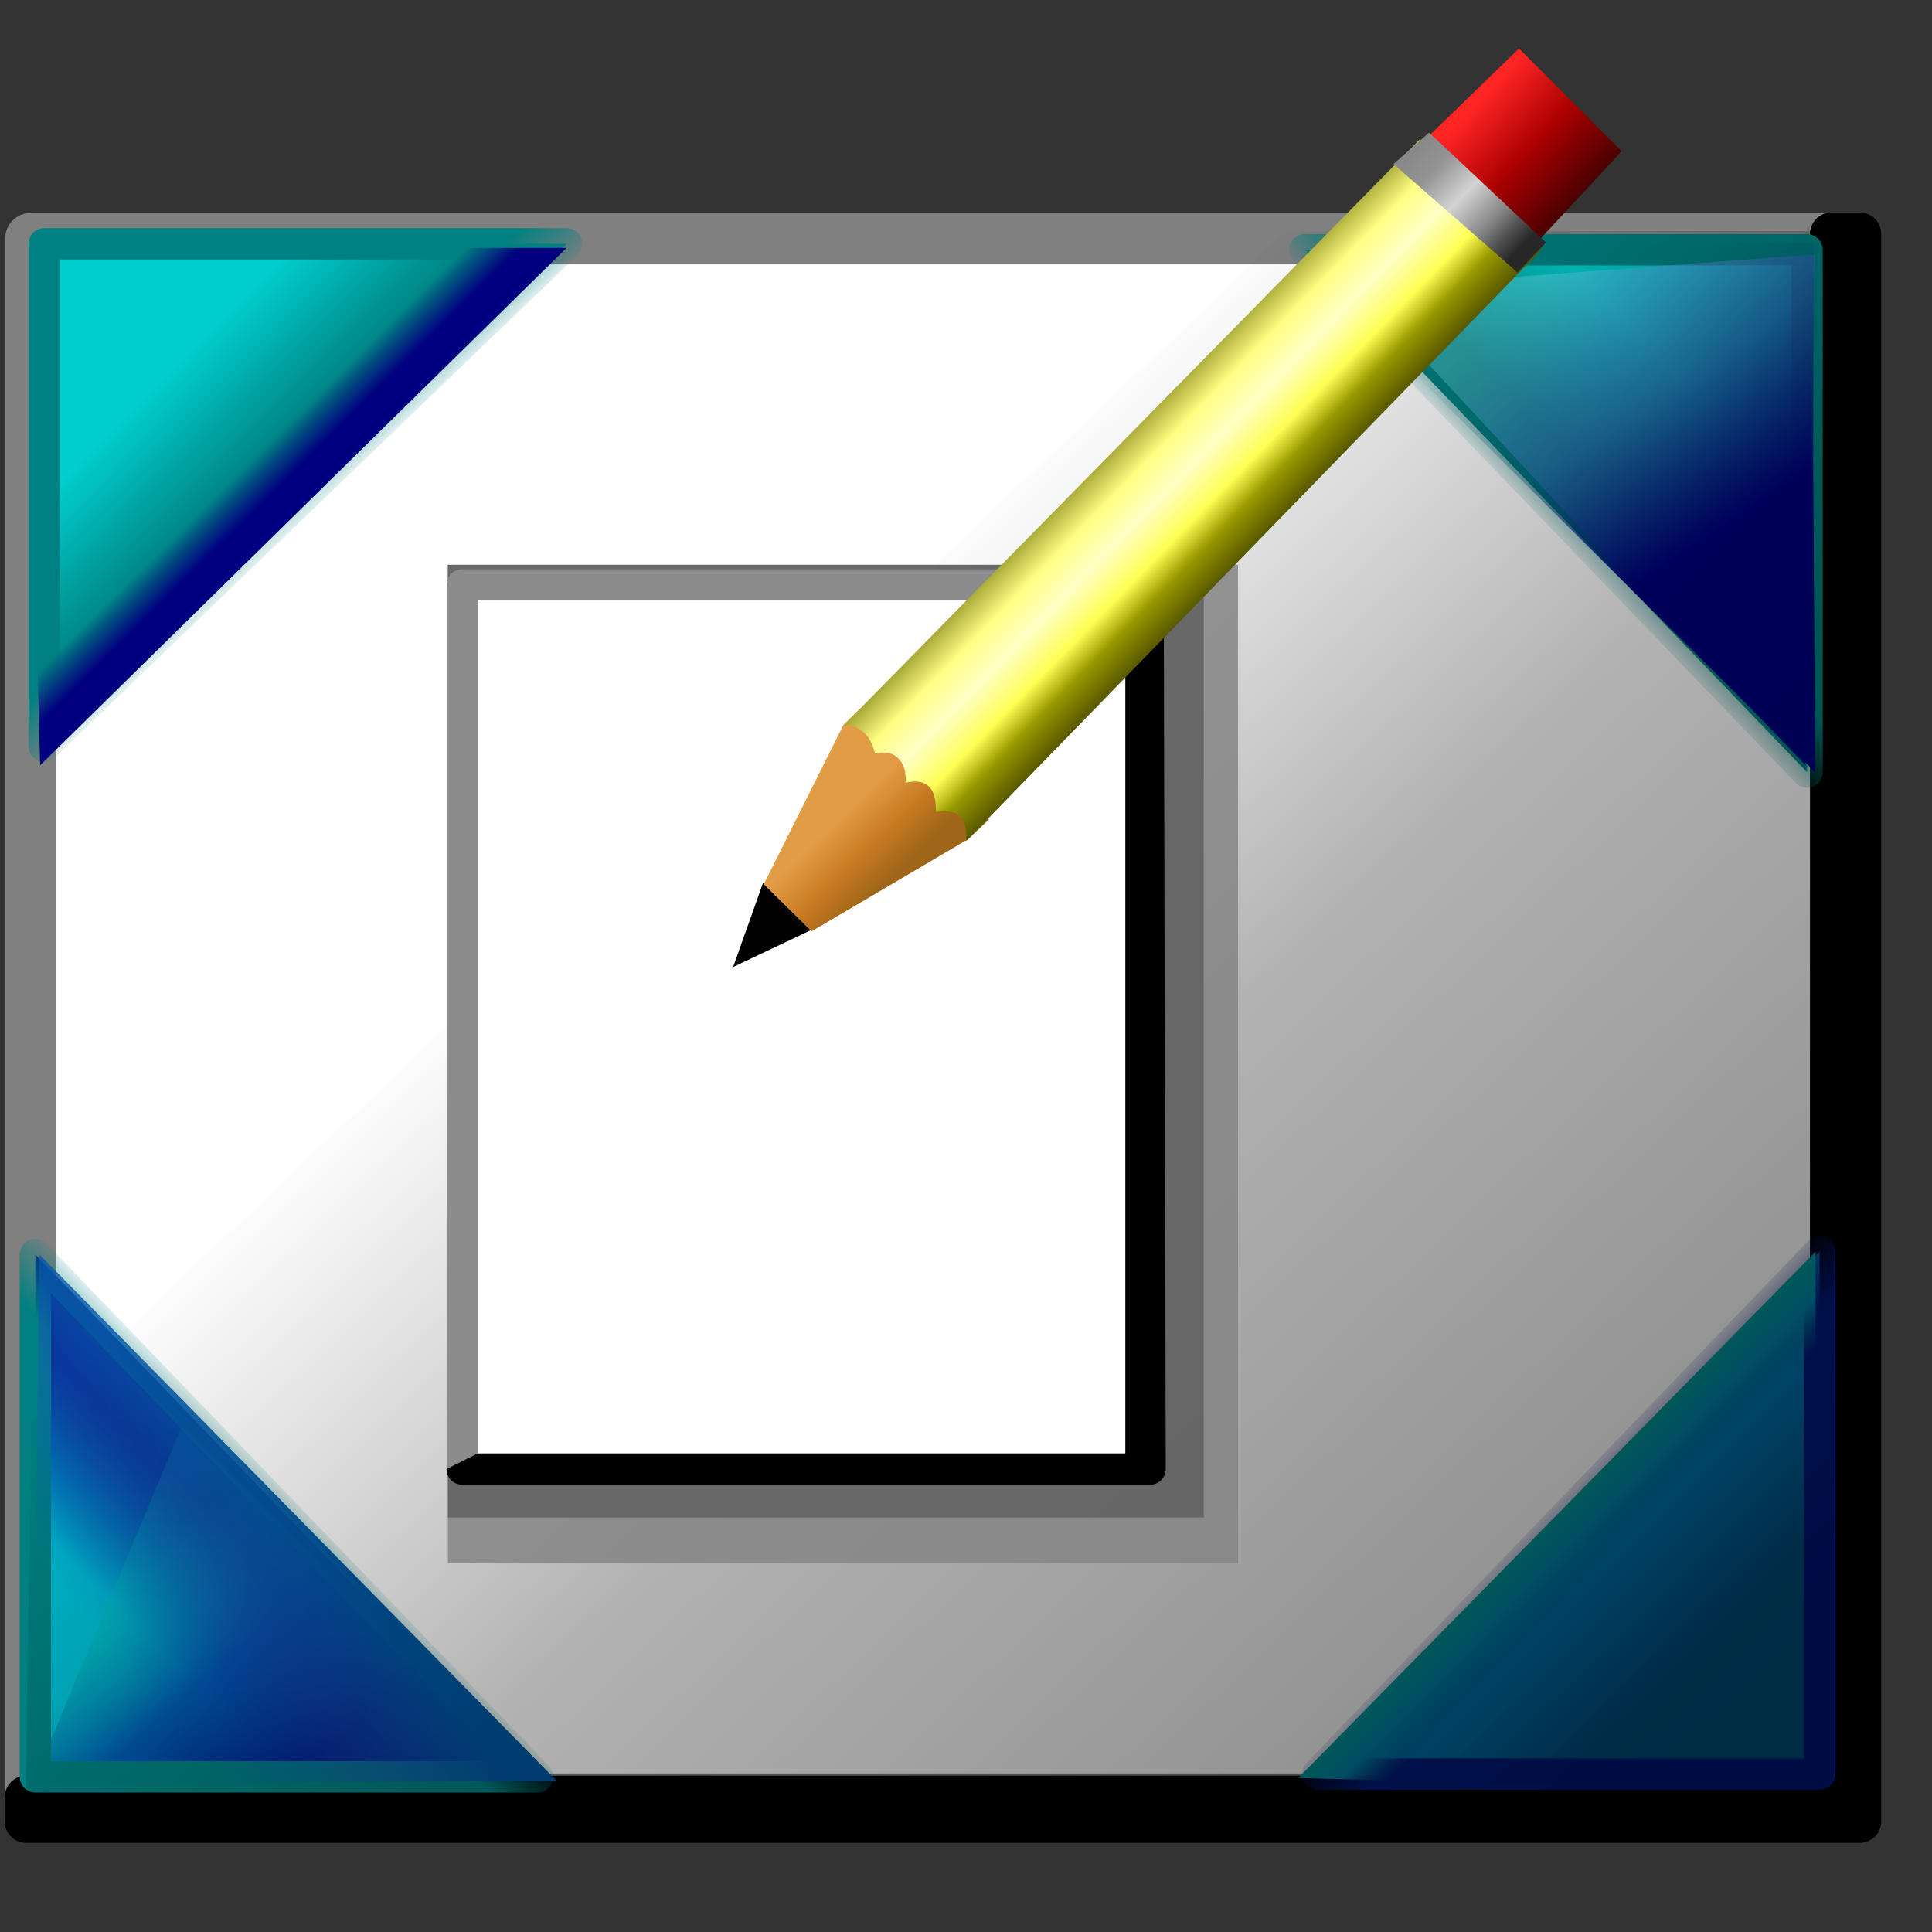 <?xml version="1.0" encoding="UTF-8" standalone="no"?>
<!-- Created with Inkscape (http://www.inkscape.org/) -->

<svg
   width="256mm"
   height="256mm"
   viewBox="0 0 256 256"
   version="1.1"
   id="svg1"
   inkscape:version="1.3.2 (091e20ef0f, 2023-11-25)"
   xml:space="preserve"
   sodipodi:docname="user-desktop-symbolic.svg"
   xmlns:inkscape="http://www.inkscape.org/namespaces/inkscape"
   xmlns:sodipodi="http://sodipodi.sourceforge.net/DTD/sodipodi-0.dtd"
   xmlns:xlink="http://www.w3.org/1999/xlink"
   xmlns="http://www.w3.org/2000/svg"
   xmlns:svg="http://www.w3.org/2000/svg"
   xmlns:rdf="http://www.w3.org/1999/02/22-rdf-syntax-ns#"
   xmlns:cc="http://creativecommons.org/ns#"
   xmlns:dc="http://purl.org/dc/elements/1.1/"><rect x="0" y="0" width="256" height="256" fill="#333333" stroke="none"/><defs
     id="defs1"><linearGradient
       id="linearGradient3"
       inkscape:collect="always"><stop
         style="stop-color:#0056db;stop-opacity:0;"
         offset="0"
         id="stop1" /><stop
         style="stop-color:#1756bb;stop-opacity:0.428;"
         offset="0.5"
         id="stop2" /><stop
         style="stop-color:#0058a3;stop-opacity:1;"
         offset="1"
         id="stop3" /></linearGradient><linearGradient
       id="linearGradient64"
       inkscape:collect="always"><stop
         style="stop-color:#858585;stop-opacity:1;"
         offset="0"
         id="stop65" /><stop
         style="stop-color:#939393;stop-opacity:1;"
         offset="0.25"
         id="stop70" /><stop
         style="stop-color:#d3d3d3;stop-opacity:1;"
         offset="0.5"
         id="stop67" /><stop
         style="stop-color:#858585;stop-opacity:1;"
         offset="0.75"
         id="stop68" /><stop
         style="stop-color:#515151;stop-opacity:1;"
         offset="0.875"
         id="stop69" /><stop
         style="stop-color:#272727;stop-opacity:1;"
         offset="1"
         id="stop66" /></linearGradient><linearGradient
       id="linearGradient62"
       inkscape:collect="always"><stop
         style="stop-color:#ff2525;stop-opacity:1;"
         offset="0"
         id="stop62" /><stop
         style="stop-color:#ab0000;stop-opacity:1;"
         offset="0.5"
         id="stop64" /><stop
         style="stop-color:#470000;stop-opacity:1;"
         offset="1"
         id="stop63" /></linearGradient><linearGradient
       id="linearGradient53"
       inkscape:collect="always"><stop
         style="stop-color:#686800;stop-opacity:1;"
         offset="0"
         id="stop54" /><stop
         style="stop-color:#ffff83;stop-opacity:1;"
         offset="0.25"
         id="stop58" /><stop
         style="stop-color:#ffffc6;stop-opacity:1;"
         offset="0.4"
         id="stop56" /><stop
         style="stop-color:#ffff54;stop-opacity:1;"
         offset="0.568"
         id="stop59" /><stop
         style="stop-color:#989800;stop-opacity:1;"
         offset="0.689"
         id="stop57" /><stop
         style="stop-color:#101000;stop-opacity:1;"
         offset="1"
         id="stop55" /></linearGradient><linearGradient
       id="linearGradient50"
       inkscape:collect="always"><stop
         style="stop-color:#e29c45;stop-opacity:1;"
         offset="0"
         id="stop50" /><stop
         style="stop-color:#e29c45;stop-opacity:1;"
         offset="0.4"
         id="stop52" /><stop
         style="stop-color:#c5781f;stop-opacity:1;"
         offset="0.75"
         id="stop53" /><stop
         style="stop-color:#9f661a;stop-opacity:1;"
         offset="1"
         id="stop51" /></linearGradient><linearGradient
       id="linearGradient43"
       inkscape:collect="always"><stop
         style="stop-color:#00806b;stop-opacity:0;"
         offset="0"
         id="stop41" /><stop
         style="stop-color:#005080;stop-opacity:0.352;"
         offset="0.529"
         id="stop42" /><stop
         style="stop-color:#000080;stop-opacity:1;"
         offset="1"
         id="stop43" /></linearGradient><linearGradient
       id="linearGradient38"
       inkscape:collect="always"><stop
         style="stop-color:#00ceb0;stop-opacity:0.282;"
         offset="0"
         id="stop37" /><stop
         style="stop-color:#0044a7;stop-opacity:0.8;"
         offset="0.5"
         id="stop39" /><stop
         style="stop-color:#001380;stop-opacity:1;"
         offset="1"
         id="stop38" /></linearGradient><linearGradient
       id="linearGradient35"
       inkscape:collect="always"><stop
         style="stop-color:#92fdff;stop-opacity:0.299;"
         offset="0"
         id="stop34" /><stop
         style="stop-color:#6baaff;stop-opacity:0.459;"
         offset="0.309"
         id="stop40" /><stop
         style="stop-color:#001380;stop-opacity:1;"
         offset="1"
         id="stop35" /></linearGradient><linearGradient
       id="linearGradient33"
       inkscape:collect="always"><stop
         style="stop-color:#00bace;stop-opacity:1;"
         offset="0"
         id="stop32" /><stop
         style="stop-color:#001380;stop-opacity:1;"
         offset="1"
         id="stop33" /></linearGradient><linearGradient
       id="linearGradient30"
       inkscape:collect="always"><stop
         style="stop-color:#000000;stop-opacity:0;"
         offset="0"
         id="stop30" /><stop
         style="stop-color:#000000;stop-opacity:0.569;"
         offset="0.396"
         id="stop44" /><stop
         style="stop-color:#000000;stop-opacity:0.889;"
         offset="1"
         id="stop31" /></linearGradient><linearGradient
       id="linearGradient23"
       inkscape:collect="always"><stop
         style="stop-color:#005c80;stop-opacity:0;"
         offset="0"
         id="stop21" /><stop
         style="stop-color:#0086af;stop-opacity:1;"
         offset="0.5"
         id="stop22" /><stop
         style="stop-color:#009b8f;stop-opacity:1;"
         offset="1"
         id="stop23" /></linearGradient><linearGradient
       id="linearGradient20"
       inkscape:collect="always"><stop
         style="stop-color:#001680;stop-opacity:1;"
         offset="0"
         id="stop18" /><stop
         style="stop-color:#001c80;stop-opacity:1;"
         offset="0.759"
         id="stop19" /><stop
         style="stop-color:#001a80;stop-opacity:0;"
         offset="1"
         id="stop20" /></linearGradient><linearGradient
       id="linearGradient17"
       inkscape:collect="always"><stop
         style="stop-color:#005183;stop-opacity:1;"
         offset="0"
         id="stop16" /><stop
         style="stop-color:#0079b9;stop-opacity:1;"
         offset="1"
         id="stop17" /></linearGradient><linearGradient
       id="linearGradient10"
       inkscape:collect="always"><stop
         style="stop-color:#000080;stop-opacity:0;"
         offset="0"
         id="stop11" /><stop
         style="stop-color:#000080;stop-opacity:1;"
         offset="0.5"
         id="stop13" /><stop
         style="stop-color:#000080;stop-opacity:1;"
         offset="1"
         id="stop12" /></linearGradient><linearGradient
       id="linearGradient8"
       inkscape:collect="always"><stop
         style="stop-color:#00cece;stop-opacity:1;"
         offset="0"
         id="stop8" /><stop
         style="stop-color:#008080;stop-opacity:1;"
         offset="1"
         id="stop9" /></linearGradient><linearGradient
       id="linearGradient5"
       inkscape:collect="always"><stop
         style="stop-color:#008080;stop-opacity:1;"
         offset="0"
         id="stop5" /><stop
         style="stop-color:#008080;stop-opacity:1;"
         offset="0.759"
         id="stop10" /><stop
         style="stop-color:#008080;stop-opacity:0;"
         offset="1"
         id="stop6" /></linearGradient><linearGradient
       inkscape:collect="always"
       xlink:href="#linearGradient5"
       id="linearGradient6"
       x1="13.16"
       y1="39.155"
       x2="38.957"
       y2="66.149"
       gradientUnits="userSpaceOnUse" /><linearGradient
       inkscape:collect="always"
       xlink:href="#linearGradient8"
       id="linearGradient9"
       x1="25.187"
       y1="41.026"
       x2="37.888"
       y2="53.587"
       gradientUnits="userSpaceOnUse" /><linearGradient
       inkscape:collect="always"
       xlink:href="#linearGradient10"
       id="linearGradient12"
       x1="31.307"
       y1="57.742"
       x2="38.412"
       y2="64.924"
       gradientUnits="userSpaceOnUse" /><linearGradient
       inkscape:collect="always"
       xlink:href="#linearGradient17"
       id="linearGradient14"
       gradientUnits="userSpaceOnUse"
       x1="25.187"
       y1="41.026"
       x2="37.888"
       y2="53.587" /><linearGradient
       inkscape:collect="always"
       xlink:href="#linearGradient20"
       id="linearGradient15"
       gradientUnits="userSpaceOnUse"
       x1="13.16"
       y1="39.155"
       x2="38.957"
       y2="66.149" /><linearGradient
       inkscape:collect="always"
       xlink:href="#linearGradient23"
       id="linearGradient16"
       gradientUnits="userSpaceOnUse"
       x1="31.307"
       y1="57.742"
       x2="38.412"
       y2="64.924" /><linearGradient
       inkscape:collect="always"
       xlink:href="#linearGradient33"
       id="linearGradient24"
       gradientUnits="userSpaceOnUse"
       x1="25.187"
       y1="41.026"
       x2="37.888"
       y2="53.587" /><linearGradient
       inkscape:collect="always"
       xlink:href="#linearGradient5"
       id="linearGradient25"
       gradientUnits="userSpaceOnUse"
       x1="13.16"
       y1="39.155"
       x2="38.957"
       y2="66.149" /><linearGradient
       inkscape:collect="always"
       xlink:href="#linearGradient3"
       id="linearGradient26"
       gradientUnits="userSpaceOnUse"
       x1="18.983"
       y1="40.615"
       x2="38.412"
       y2="64.924" /><linearGradient
       inkscape:collect="always"
       xlink:href="#linearGradient8"
       id="linearGradient27"
       gradientUnits="userSpaceOnUse"
       x1="25.187"
       y1="41.026"
       x2="37.888"
       y2="53.587" /><linearGradient
       inkscape:collect="always"
       xlink:href="#linearGradient5"
       id="linearGradient28"
       gradientUnits="userSpaceOnUse"
       x1="13.16"
       y1="39.155"
       x2="38.957"
       y2="66.149" /><linearGradient
       inkscape:collect="always"
       xlink:href="#linearGradient43"
       id="linearGradient29"
       gradientUnits="userSpaceOnUse"
       x1="16.607"
       y1="79.391"
       x2="50.707"
       y2="56.905" /><linearGradient
       inkscape:collect="always"
       xlink:href="#linearGradient30"
       id="linearGradient31"
       x1="96.956"
       y1="96.644"
       x2="225.274"
       y2="231.132"
       gradientUnits="userSpaceOnUse" /><linearGradient
       inkscape:collect="always"
       xlink:href="#linearGradient38"
       id="linearGradient34"
       gradientUnits="userSpaceOnUse"
       x1="29.62"
       y1="40.88"
       x2="3.115"
       y2="63.793" /><linearGradient
       inkscape:collect="always"
       xlink:href="#linearGradient35"
       id="linearGradient36"
       gradientUnits="userSpaceOnUse"
       x1="15.92"
       y1="113.428"
       x2="21.835"
       y2="56.812"
       gradientTransform="matrix(0.636,-0.611,-0.611,-0.636,256.863,122.174)" /><linearGradient
       inkscape:collect="always"
       xlink:href="#linearGradient50"
       id="linearGradient51"
       x1="101.203"
       y1="108.642"
       x2="113.295"
       y2="120.926"
       gradientUnits="userSpaceOnUse" /><linearGradient
       inkscape:collect="always"
       xlink:href="#linearGradient53"
       id="linearGradient55"
       x1="143.299"
       y1="59.088"
       x2="165.262"
       y2="80.444"
       gradientUnits="userSpaceOnUse" /><linearGradient
       inkscape:collect="always"
       xlink:href="#linearGradient62"
       id="linearGradient63"
       x1="196.359"
       y1="12.851"
       x2="210.155"
       y2="25.702"
       gradientUnits="userSpaceOnUse" /><linearGradient
       inkscape:collect="always"
       xlink:href="#linearGradient64"
       id="linearGradient66"
       x1="186.72"
       y1="18.521"
       x2="201.65"
       y2="32.695"
       gradientUnits="userSpaceOnUse" /></defs><sodipodi:namedview
     id="base"
     pagecolor="#ffffff"
     bordercolor="#000000"
     borderopacity="0.3"
     inkscape:pageopacity="0.0"
     inkscape:pageshadow="2"
     inkscape:zoom="0.98994949"
     inkscape:cx="505.07627"
     inkscape:cy="476.792"
     inkscape:document-units="mm"
     inkscape:showpageshadow="2"
     inkscape:pagecheckerboard="0"
     inkscape:deskcolor="#d1d1d1"
     inkscape:current-layer="svg1" /><g
     id="g33"
     style="display:inline"><g
       id="g2"
       style="display:inline"><path
         id="rect2"
         style="display:inline;fill:#ffffff;stroke:#808080;stroke-width:6.725;stroke-linecap:round;stroke-linejoin:round;stroke-miterlimit:5;stroke-dasharray:none"
         d="M 4.054,31.583 H 243.257 V 238.359 H 4.054 Z" /><path
         id="rect1"
         style="display:inline;fill:none;stroke:#000000;stroke-width:5.7;stroke-linecap:round;stroke-linejoin:round;stroke-miterlimit:5;stroke-dasharray:none;stroke-opacity:1"
         d="M 242.681,31.003 V 238.137 H 3.475 v 3.207 H 246.423 V 31.003 Z" /></g><g
       id="g13"
       transform="translate(2.646,2.646)"><path
         id="rect3"
         style="display:inline;fill:url(#linearGradient9);stroke:url(#linearGradient6);stroke-width:4.149;stroke-linecap:round;stroke-linejoin:round;stroke-miterlimit:5;stroke-opacity:1"
         d="M 3.207,29.667 H 72.43 L 3.207,96.217 Z"
         sodipodi:nodetypes="cccc" /><path
         id="rect10"
         style="display:inline;fill:url(#linearGradient12);stroke-width:4.149;stroke-linecap:round;stroke-linejoin:round;stroke-miterlimit:5"
         d="M 56.89,30.201 H 72.43 L 2.673,98.756 2.272,83.575 Z"
         sodipodi:nodetypes="ccccc" /></g><g
       id="g14"
       transform="matrix(0,-1,-1,0,270.78,238.274)"><path
         id="path13"
         style="display:inline;fill:url(#linearGradient14);stroke:url(#linearGradient15);stroke-width:4.149;stroke-linecap:round;stroke-linejoin:round;stroke-miterlimit:5;stroke-opacity:1"
         d="M 3.207,29.667 H 72.43 L 3.207,96.217 Z"
         sodipodi:nodetypes="cccc" /><path
         id="path14"
         style="display:inline;fill:url(#linearGradient16);stroke-width:4.149;stroke-linecap:round;stroke-linejoin:round;stroke-miterlimit:5"
         d="M 56.89,30.201 H 72.43 L 2.673,98.756 2.272,83.575 Z"
         sodipodi:nodetypes="ccccc" /></g><g
       id="g24"
       transform="rotate(-90,106.837,131.815)"><path
         style="color:#000000;fill:url(#linearGradient24);stroke-linecap:round;stroke-linejoin:round;stroke-miterlimit:5;-inkscape-stroke:none"
         d="M 3.207,29.667 H 72.43 L 3.207,96.217 Z"
         id="path36" /><path
         id="path31"
         style="display:inline;fill:url(#linearGradient34);stroke:none;stroke-width:4.149;stroke-linecap:round;stroke-linejoin:round;stroke-miterlimit:5;stroke-opacity:1"
         d="M 3.207,29.667 49.578,49.044 3.207,96.217 V 62.942 Z"
         sodipodi:nodetypes="ccccc" /><path
         style="color:#000000;display:inline;fill:url(#linearGradient25);stroke-linecap:round;stroke-linejoin:round;stroke-miterlimit:5;-inkscape-stroke:none"
         d="m 3.207,27.592 a 2.075,2.075 0 0 0 -2.074,2.074 v 66.551 a 2.075,2.075 0 0 0 3.512,1.496 L 73.867,31.162 a 2.075,2.075 0 0 0 -1.438,-3.57 z M 5.281,31.742 H 67.279 L 5.281,91.344 Z"
         id="path37"
         inkscape:label="frame" /><path
         id="path24"
         style="display:inline;fill:url(#linearGradient26);stroke-width:4.149;stroke-linecap:round;stroke-linejoin:round;stroke-miterlimit:5"
         d="M 12.384,29.4 72.43,30.201 2.673,98.756 2.382,38.462 Z"
         sodipodi:nodetypes="ccccc" /></g><g
       id="g27"
       transform="rotate(90,119.613,149.504)"><path
         id="path26"
         style="display:inline;fill:url(#linearGradient27);stroke:url(#linearGradient28);stroke-width:4.149;stroke-linecap:round;stroke-linejoin:round;stroke-miterlimit:5;stroke-opacity:1"
         d="M 3.207,29.667 H 72.43 L 3.207,96.217 Z"
         sodipodi:nodetypes="cccc" /><path
         id="path35"
         style="display:inline;fill:url(#linearGradient36);stroke:none;stroke-width:3.659;stroke-linecap:round;stroke-linejoin:round;stroke-miterlimit:5;stroke-opacity:1"
         d="m 240.776,101.348 1.301,-67.634 -60.485,4.523 38.853,41.95 z"
         sodipodi:nodetypes="ccccc"
         transform="rotate(-90,120.406,150.298)" /><path
         id="path27"
         style="display:inline;fill:url(#linearGradient29);stroke-width:4.149;stroke-linecap:round;stroke-linejoin:round;stroke-miterlimit:5;stroke-dasharray:none"
         d="M 30.965,28.865 72.43,28.598 2.673,98.756 2.272,28.785 Z"
         sodipodi:nodetypes="ccccc" /></g><path
       id="rect29"
       style="display:inline;fill:url(#linearGradient31);fill-opacity:0.531;stroke-width:4.149;stroke-linecap:round;stroke-linejoin:round;stroke-miterlimit:5"
       d="m 170.467,30.616 h 72.571 V 238.125 H 3.402 L 4.158,188.043 Z"
       inkscape:label="shadow"
       sodipodi:nodetypes="cccccc" /><g
       id="g46"
       style="display:inline"><path
         id="rect44"
         style="display:inline;fill:#858585;fill-opacity:0.851;stroke-width:4.149;stroke-linecap:round;stroke-linejoin:round;stroke-miterlimit:5"
         d="M 59.342,74.839 H 164.042 V 207.131 H 59.342 Z" /><path
         id="rect45"
         style="display:inline;fill:#616161;fill-opacity:0.851;stroke-width:4.149;stroke-linecap:round;stroke-linejoin:round;stroke-miterlimit:5"
         d="M 59.342,74.839 H 159.506 V 201.083 H 59.342 Z" /><path
         style="color:#000000;fill:#ffffff;stroke:#8c8c8c;stroke-width:4.1;stroke-linecap:round;stroke-linejoin:round;stroke-miterlimit:5;stroke-dasharray:none;stroke-opacity:1"
         d="M 61.232,77.485 H 151.19 V 194.658 H 61.232 Z"
         id="path47" /><path
         id="path48"
         style="color:#000000;fill:#000000;stroke-linecap:round;stroke-linejoin:round;stroke-miterlimit:5;-inkscape-stroke:none"
         d="M 149.115,79.561 V 192.584 H 63.307 l -4.149,2.074 c 5.15e-4,1.145 0.929,2.074 2.074,2.074 H 152.394 c 1.145,-2.3e-4 2.074,-0.928 2.074,-2.074 L 154.201,77.484 c -5.1e-4,-1.145 -0.929,-2.074 -2.074,-2.074 z"
         inkscape:label="blackframe"
         sodipodi:nodetypes="cccccccccc" /></g><g
       id="g64"
       inkscape:label="pen"><path
         id="rect48"
         style="fill:#020202;stroke-width:4.149;stroke-linecap:round;stroke-linejoin:round;stroke-miterlimit:5"
         d="m 101.109,116.984 6.804,6.048 -10.772,5.103 z"
         sodipodi:nodetypes="cccc" /><path
         id="rect49"
         style="fill:url(#linearGradient51);fill-opacity:1;stroke-width:4.149;stroke-linecap:round;stroke-linejoin:round;stroke-miterlimit:5"
         d="m 111.786,96.006 2.22,-2.132 17.053,14.706 -2.776,2.618 -20.75,12.211 -6.331,-6.237 z"
         sodipodi:nodetypes="ccccccc" /><path
         id="rect50"
         style="fill:url(#linearGradient55);fill-opacity:1;stroke-width:4.149;stroke-linecap:round;stroke-linejoin:round;stroke-miterlimit:5"
         d="m 188.158,18.442 16.036,14.7 -76.172,78.31 c 0.262,-3.748 -1.639,-4.178 -4.024,-3.867 0.101,-3.071 -1.097,-4.537 -4.024,-3.867 0.25,-2.016 -0.815,-4.647 -4.024,-3.867 -0.531,-2.18 -1.714,-3.644 -4.024,-3.867 z"
         sodipodi:nodetypes="cccccccc" /><path
         id="rect59"
         style="fill:url(#linearGradient63);stroke-width:4.149;stroke-linecap:round;stroke-linejoin:round;stroke-miterlimit:5"
         d="M 201.272,6.426 214.879,20.033 202.595,33.262 188.421,18.899 Z"
         sodipodi:nodetypes="ccccc" /><path
         id="rect64"
         style="fill:url(#linearGradient66);fill-opacity:1;stroke-width:4.149;stroke-linecap:round;stroke-linejoin:round;stroke-miterlimit:5"
         d="m 189.366,17.576 15.497,14.552 -3.78,3.969 -16.442,-14.363 z"
         sodipodi:nodetypes="ccccc" /></g></g></svg>

